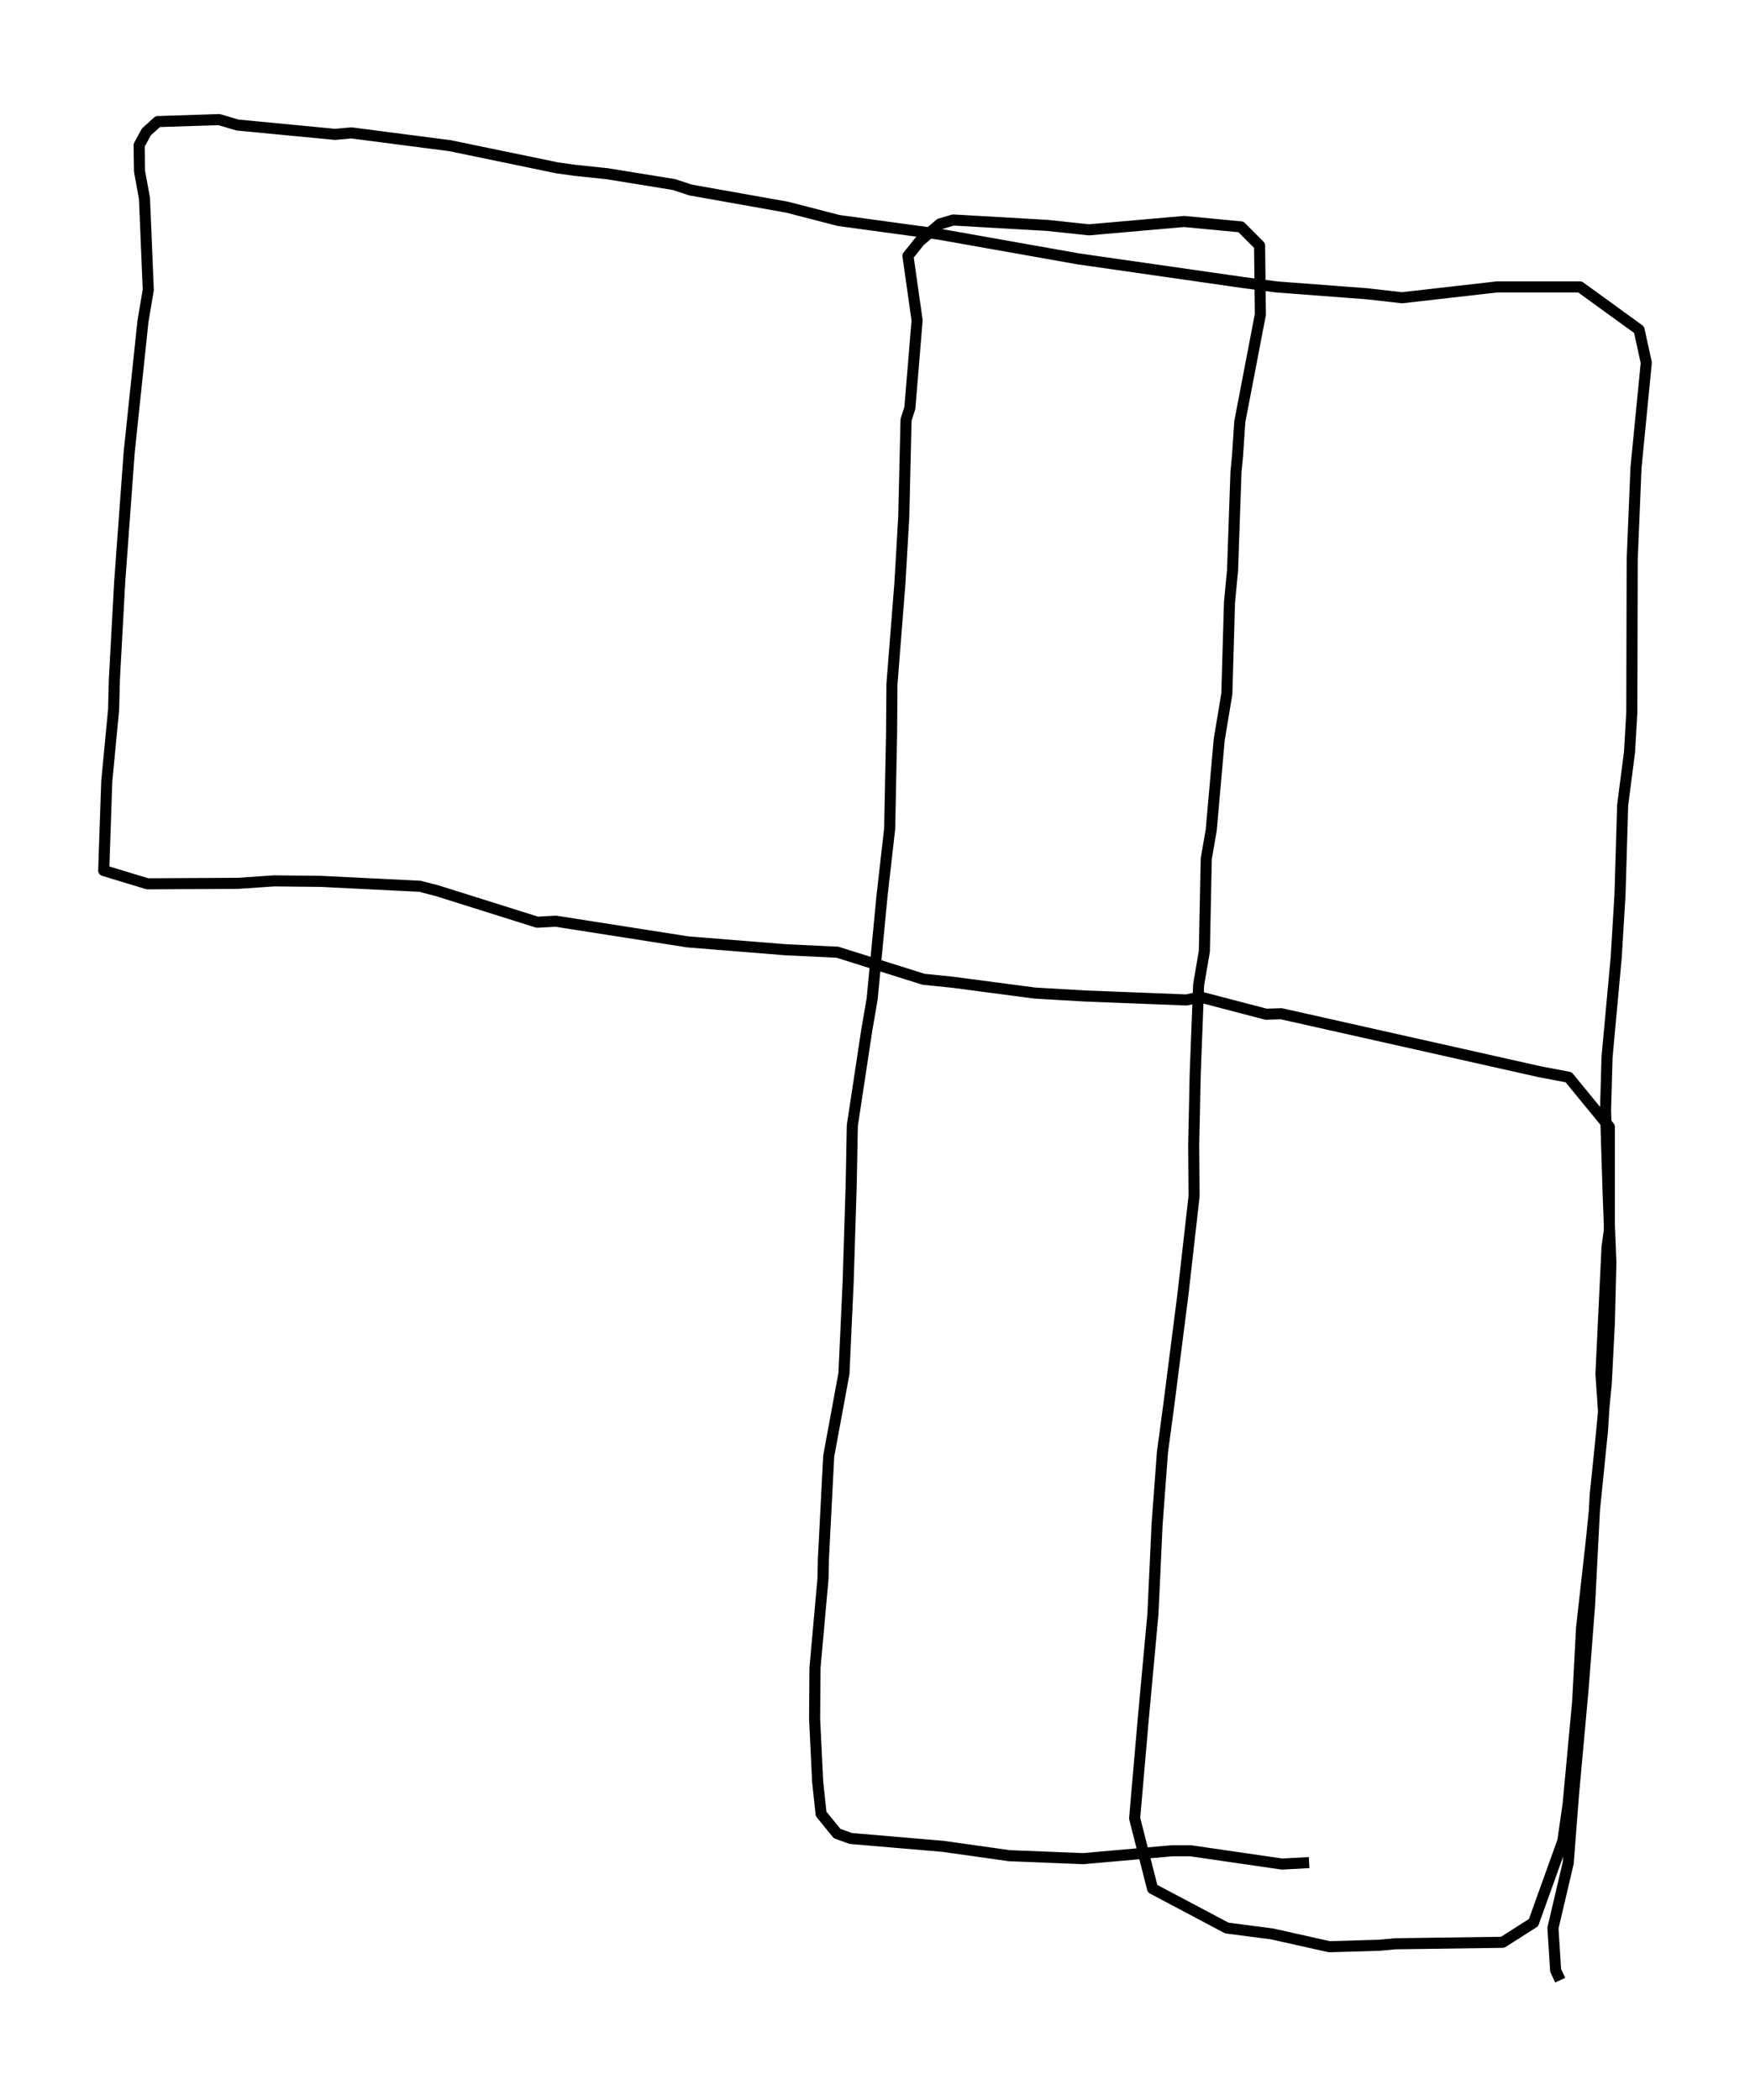<?xml version="1.0" encoding="utf-8" standalone="no"?>
<!DOCTYPE svg PUBLIC "-//W3C//DTD SVG 1.1//EN"
  "http://www.w3.org/Graphics/SVG/1.1/DTD/svg11.dtd">
<svg xmlns:xlink="http://www.w3.org/1999/xlink" width="474.045pt" height="568.8pt" viewBox="0 0 474.045 568.8" xmlns="http://www.w3.org/2000/svg" version="1.1">
 <defs>
  <style type="text/css">*{stroke-linejoin: round; stroke-linecap: butt}</style>
 </defs>
 <g id="figure_1">
  <g id="patch_1">
   <path d="M 0 568.8 
L 474.045 568.8 
L 474.045 0 
L 0 0 
z
" style="fill: #ffffff"/>
  </g>
  <g id="axes_1">
   <g id="LineCollection_1">
    <path d="M 422.629 536.4 
L 421.39 533.734 
L 420.668 522.27 
L 424.796 504.675 
L 426.241 486.013 
L 428.821 457.621 
L 430.575 434.96 
L 432.123 404.835 
L 433.465 391.905 
L 435.116 374.576 
L 435.942 358.447 
L 436.354 342.051 
L 435.632 323.656 
L 434.91 300.729 
L 435.322 286.333 
L 437.799 259.407 
L 438.831 242.344 
L 439.554 218.084 
L 441.411 203.688 
L 442.03 193.024 
L 442.134 151.568 
L 443.166 126.642 
L 445.952 98.249 
L 443.991 89.318 
L 427.995 77.721 
L 405.497 77.721 
L 379.8 80.654 
L 370.409 79.588 
L 345.744 77.721 
L 336.663 76.522 
L 292.08 70.123 
L 254.515 63.458 
L 227.167 59.726 
L 213.235 56.127 
L 187.022 51.462 
L 182.584 49.995 
L 164.524 47.063 
L 155.649 46.13 
L 150.902 45.463 
L 121.902 39.465 
L 95.173 35.999 
L 90.736 36.399 
L 64.316 33.866 
L 59.363 32.4 
L 42.747 32.933 
L 39.651 35.732 
L 37.691 39.331 
L 37.794 46.396 
L 39.135 53.728 
L 40.167 78.521 
L 38.723 87.052 
L 35.007 122.376 
L 32.427 157.567 
L 30.983 184.093 
L 30.776 192.224 
L 28.919 211.686 
L 28.093 235.813 
L 39.961 239.412 
L 64.523 239.279 
L 74.224 238.612 
L 86.814 238.745 
L 113.749 240.078 
L 118.393 241.278 
L 145.535 249.809 
L 150.592 249.543 
L 186.299 255.141 
L 212.822 257.274 
L 226.857 257.94 
L 250.181 265.272 
L 258.024 266.072 
L 280.315 269.004 
L 294.041 269.804 
L 321.389 270.87 
L 325.104 270.07 
L 342.958 274.736 
L 347.086 274.603 
L 417.159 290.332 
L 424.899 291.798 
L 435.942 305.261 
L 435.942 333.254 
L 435.322 337.786 
L 433.671 372.177 
L 434.394 382.707 
L 434.084 387.506 
L 431.091 417.098 
L 428.408 441.092 
L 427.376 460.82 
L 424.796 488.546 
L 423.351 498.677 
L 415.405 520.804 
L 407.045 526.136 
L 378.046 526.536 
L 373.608 526.936 
L 360.089 527.336 
L 344.609 523.87 
L 332.328 522.27 
L 312.204 511.607 
L 307.354 492.545 
L 309.727 465.219 
L 312.307 437.226 
L 313.442 412.833 
L 314.887 393.371 
L 316.642 380.308 
L 320.46 350.449 
L 323.453 324.056 
L 323.35 310.326 
L 323.763 290.865 
L 324.691 266.738 
L 326.239 257.674 
L 326.755 232.614 
L 328.097 224.882 
L 330.264 200.356 
L 332.328 187.959 
L 333.051 163.165 
L 333.876 154.501 
L 334.805 127.841 
L 335.218 123.576 
L 335.837 114.245 
L 341.41 85.186 
L 341.203 66.524 
L 336.147 61.459 
L 320.77 59.993 
L 294.97 62.259 
L 283.721 61.059 
L 258.23 59.593 
L 254.618 60.659 
L 249.149 65.325 
L 245.949 69.324 
L 248.426 86.786 
L 246.465 110.513 
L 245.433 113.712 
L 244.814 139.972 
L 243.782 157.833 
L 241.615 185.293 
L 241.512 198.889 
L 240.996 224.483 
L 238.932 242.611 
L 236.248 270.604 
L 234.804 279.001 
L 230.882 304.861 
L 230.572 320.99 
L 229.747 347.383 
L 228.612 372.043 
L 224.484 394.438 
L 223.039 422.43 
L 222.936 427.629 
L 220.768 451.756 
L 220.665 465.619 
L 221.491 482.681 
L 222.42 491.345 
L 226.754 496.677 
L 230.469 498.01 
L 255.444 500.143 
L 273.401 502.676 
L 293.422 503.475 
L 317.467 501.343 
L 322.524 501.343 
L 347.292 504.942 
L 354.62 504.542 
L 354.62 504.542 
" clip-path="url(#p361a250a9b)" style="fill: none; stroke: #000000; stroke-width: 3"/>
   </g>
  </g>
 </g>
 <defs>
  <clipPath id="p361a250a9b">
   <rect x="7.2" y="7.2" width="459.645" height="554.4"/>
  </clipPath>
 </defs>
</svg>
